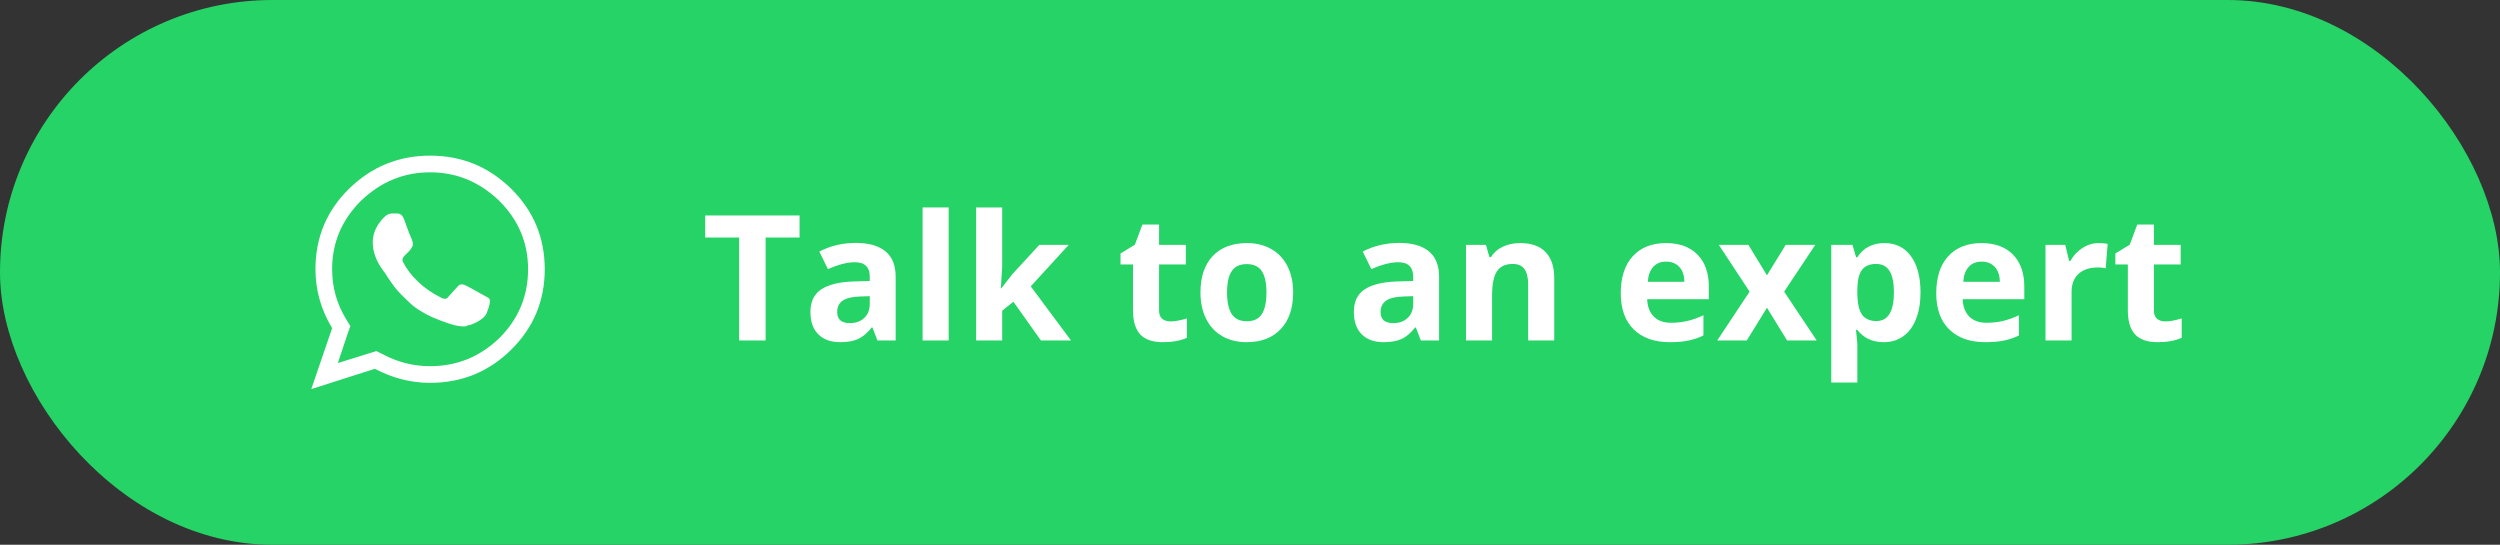 <svg width="257" height="56" viewBox="0 0 257 56" fill="none" xmlns="http://www.w3.org/2000/svg">
<rect x="0" y="0" width="257" height="56" fill="#333333" stroke="none"/>
<rect width="257" height="56" rx="28" fill="#25D366"/>
<path fill-rule="evenodd" clip-rule="evenodd" d="M32 40L38.536 37.911C40.357 38.875 42.25 39.357 44.214 39.357C47.464 39.357 50.241 38.223 52.545 35.955C54.848 33.688 56 30.929 56 27.679C56 24.429 54.848 21.67 52.545 19.402C50.241 17.134 47.464 16 44.214 16C40.964 16 38.179 17.143 35.857 19.429C33.571 21.679 32.429 24.429 32.429 27.679C32.429 29.821 33 31.839 34.143 33.732L32 40ZM44.214 37.643C42.5 37.643 40.875 37.232 39.339 36.411L38.696 36.089L38 36.304L34.732 37.321L35.75 34.268L36.018 33.518L35.589 32.821C34.625 31.25 34.143 29.536 34.143 27.679C34.143 24.964 35.125 22.625 37.089 20.661C39.125 18.696 41.5 17.714 44.214 17.714C46.929 17.714 49.304 18.696 51.339 20.661C53.304 22.625 54.286 24.964 54.286 27.679C54.286 30.429 53.304 32.786 51.339 34.75C49.339 36.679 46.964 37.643 44.214 37.643ZM48.018 33.464C47.982 33.571 47.696 33.589 47.161 33.518C46.625 33.446 45.714 33.143 44.429 32.607C44.036 32.429 43.634 32.214 43.223 31.964C42.812 31.714 42.455 31.446 42.152 31.161C41.848 30.875 41.554 30.589 41.268 30.304C40.982 30.018 40.732 29.732 40.518 29.446C40.304 29.161 40.125 28.911 39.982 28.696C39.839 28.482 39.714 28.286 39.607 28.107L39.446 27.893C38.661 26.857 38.286 25.821 38.321 24.786C38.357 23.893 38.75 23.071 39.5 22.321C39.75 22.071 40.018 21.946 40.304 21.946H40.839C41.161 21.946 41.393 22.143 41.536 22.536C41.607 22.714 41.705 22.982 41.83 23.339C41.955 23.696 42.08 24.018 42.205 24.304C42.33 24.589 42.393 24.75 42.393 24.786C42.464 25 42.464 25.179 42.393 25.321C42.286 25.536 42.179 25.696 42.071 25.804L41.589 26.286C41.375 26.5 41.321 26.714 41.429 26.929C41.786 27.643 42.321 28.339 43.036 29.018C43.679 29.625 44.464 30.161 45.393 30.625C45.679 30.768 45.893 30.75 46.036 30.571C46.107 30.5 46.277 30.312 46.545 30.009C46.812 29.705 46.982 29.518 47.054 29.446C47.232 29.232 47.464 29.179 47.75 29.286C47.857 29.321 48.196 29.5 48.768 29.821C49.339 30.143 49.661 30.321 49.732 30.357C50.089 30.536 50.286 30.661 50.321 30.732C50.429 30.946 50.339 31.411 50.054 32.125C49.946 32.446 49.661 32.741 49.196 33.009C48.732 33.277 48.339 33.429 48.018 33.464Z" fill="white"/>
<path d="M78.706 35H75.981V24.418H72.492V22.15H82.195V24.418H78.706V35Z" fill="white"/>
<path d="M90.202 35L89.684 33.664H89.613C89.162 34.232 88.696 34.628 88.216 34.851C87.741 35.067 87.12 35.176 86.353 35.176C85.409 35.176 84.665 34.906 84.12 34.367C83.581 33.828 83.311 33.06 83.311 32.065C83.311 31.021 83.675 30.254 84.401 29.762C85.134 29.264 86.235 28.988 87.706 28.936L89.411 28.883V28.452C89.411 27.456 88.901 26.958 87.882 26.958C87.097 26.958 86.174 27.195 85.113 27.67L84.226 25.859C85.356 25.268 86.61 24.972 87.987 24.972C89.306 24.972 90.316 25.259 91.019 25.833C91.723 26.407 92.074 27.28 92.074 28.452V35H90.202ZM89.411 30.447L88.374 30.482C87.595 30.506 87.015 30.646 86.634 30.904C86.253 31.162 86.062 31.555 86.062 32.082C86.062 32.838 86.496 33.216 87.363 33.216C87.984 33.216 88.48 33.037 88.849 32.68C89.224 32.322 89.411 31.848 89.411 31.256V30.447Z" fill="white"/>
<path d="M97.523 35H94.843V21.324H97.523V35Z" fill="white"/>
<path d="M102.92 29.656L104.089 28.162L106.84 25.174H109.863L105.961 29.436L110.101 35H107.007L104.177 31.019L103.025 31.941V35H100.345V21.324H103.025V27.424L102.885 29.656H102.92Z" fill="white"/>
<path d="M120.322 33.04C120.791 33.04 121.354 32.938 122.01 32.732V34.727C121.342 35.026 120.521 35.176 119.549 35.176C118.477 35.176 117.694 34.906 117.202 34.367C116.716 33.822 116.473 33.008 116.473 31.924V27.186H115.189V26.053L116.666 25.156L117.439 23.082H119.153V25.174H121.904V27.186H119.153V31.924C119.153 32.305 119.259 32.586 119.47 32.768C119.687 32.949 119.971 33.04 120.322 33.04Z" fill="white"/>
<path d="M126.141 30.069C126.141 31.042 126.299 31.777 126.615 32.275C126.938 32.773 127.459 33.023 128.18 33.023C128.895 33.023 129.407 32.776 129.718 32.284C130.034 31.786 130.192 31.048 130.192 30.069C130.192 29.097 130.034 28.367 129.718 27.881C129.401 27.395 128.883 27.151 128.162 27.151C127.447 27.151 126.932 27.395 126.615 27.881C126.299 28.361 126.141 29.091 126.141 30.069ZM132.935 30.069C132.935 31.669 132.513 32.92 131.669 33.822C130.825 34.725 129.65 35.176 128.145 35.176C127.201 35.176 126.369 34.971 125.648 34.56C124.928 34.145 124.374 33.55 123.987 32.776C123.601 32.003 123.407 31.101 123.407 30.069C123.407 28.464 123.826 27.216 124.664 26.325C125.502 25.435 126.68 24.989 128.197 24.989C129.141 24.989 129.973 25.194 130.693 25.605C131.414 26.015 131.968 26.604 132.354 27.371C132.741 28.139 132.935 29.038 132.935 30.069Z" fill="white"/>
<path d="M146.065 35L145.547 33.664H145.477C145.025 34.232 144.56 34.628 144.079 34.851C143.604 35.067 142.983 35.176 142.216 35.176C141.272 35.176 140.528 34.906 139.983 34.367C139.444 33.828 139.175 33.06 139.175 32.065C139.175 31.021 139.538 30.254 140.265 29.762C140.997 29.264 142.099 28.988 143.569 28.936L145.274 28.883V28.452C145.274 27.456 144.765 26.958 143.745 26.958C142.96 26.958 142.037 27.195 140.977 27.67L140.089 25.859C141.22 25.268 142.474 24.972 143.851 24.972C145.169 24.972 146.18 25.259 146.883 25.833C147.586 26.407 147.938 27.28 147.938 28.452V35H146.065ZM145.274 30.447L144.237 30.482C143.458 30.506 142.878 30.646 142.497 30.904C142.116 31.162 141.926 31.555 141.926 32.082C141.926 32.838 142.359 33.216 143.227 33.216C143.848 33.216 144.343 33.037 144.712 32.68C145.087 32.322 145.274 31.848 145.274 31.256V30.447Z" fill="white"/>
<path d="M159.776 35H157.096V29.261C157.096 28.552 156.97 28.021 156.718 27.67C156.466 27.312 156.064 27.134 155.514 27.134C154.764 27.134 154.222 27.386 153.888 27.89C153.554 28.388 153.387 29.217 153.387 30.377V35H150.706V25.174H152.754L153.114 26.431H153.264C153.562 25.956 153.973 25.599 154.494 25.358C155.021 25.112 155.619 24.989 156.287 24.989C157.43 24.989 158.297 25.3 158.889 25.921C159.48 26.536 159.776 27.427 159.776 28.593V35Z" fill="white"/>
<path d="M171.281 26.896C170.713 26.896 170.268 27.078 169.945 27.441C169.623 27.799 169.438 28.309 169.392 28.971H173.153C173.142 28.309 172.969 27.799 172.635 27.441C172.301 27.078 171.85 26.896 171.281 26.896ZM171.659 35.176C170.077 35.176 168.841 34.739 167.95 33.866C167.06 32.993 166.614 31.757 166.614 30.157C166.614 28.511 167.024 27.239 167.845 26.343C168.671 25.44 169.811 24.989 171.264 24.989C172.652 24.989 173.733 25.385 174.507 26.176C175.28 26.967 175.667 28.06 175.667 29.454V30.755H169.33C169.359 31.517 169.585 32.111 170.007 32.539C170.429 32.967 171.021 33.181 171.782 33.181C172.374 33.181 172.934 33.119 173.461 32.996C173.988 32.873 174.539 32.677 175.113 32.407V34.481C174.645 34.716 174.144 34.889 173.61 35C173.077 35.117 172.427 35.176 171.659 35.176Z" fill="white"/>
<path d="M179.859 29.981L176.695 25.174H179.736L181.644 28.303L183.568 25.174H186.609L183.41 29.981L186.759 35H183.709L181.644 31.634L179.569 35H176.528L179.859 29.981Z" fill="white"/>
<path d="M193.649 35.176C192.495 35.176 191.59 34.757 190.934 33.919H190.793C190.887 34.739 190.934 35.214 190.934 35.343V39.324H188.253V25.174H190.433L190.811 26.448H190.934C191.561 25.476 192.489 24.989 193.72 24.989C194.88 24.989 195.788 25.438 196.444 26.334C197.101 27.23 197.429 28.476 197.429 30.069C197.429 31.118 197.273 32.029 196.963 32.803C196.658 33.576 196.222 34.165 195.653 34.569C195.085 34.974 194.417 35.176 193.649 35.176ZM192.858 27.134C192.196 27.134 191.713 27.339 191.408 27.749C191.104 28.153 190.945 28.824 190.934 29.762V30.052C190.934 31.106 191.089 31.862 191.399 32.319C191.716 32.776 192.214 33.005 192.894 33.005C194.095 33.005 194.695 32.015 194.695 30.034C194.695 29.067 194.546 28.344 194.247 27.863C193.954 27.377 193.491 27.134 192.858 27.134Z" fill="white"/>
<path d="M203.713 26.896C203.145 26.896 202.699 27.078 202.377 27.441C202.055 27.799 201.87 28.309 201.823 28.971H205.585C205.573 28.309 205.4 27.799 205.066 27.441C204.732 27.078 204.281 26.896 203.713 26.896ZM204.091 35.176C202.509 35.176 201.272 34.739 200.382 33.866C199.491 32.993 199.046 31.757 199.046 30.157C199.046 28.511 199.456 27.239 200.276 26.343C201.103 25.44 202.242 24.989 203.695 24.989C205.084 24.989 206.165 25.385 206.938 26.176C207.712 26.967 208.099 28.06 208.099 29.454V30.755H201.762C201.791 31.517 202.017 32.111 202.438 32.539C202.86 32.967 203.452 33.181 204.214 33.181C204.806 33.181 205.365 33.119 205.893 32.996C206.42 32.873 206.971 32.677 207.545 32.407V34.481C207.076 34.716 206.575 34.889 206.042 35C205.509 35.117 204.858 35.176 204.091 35.176Z" fill="white"/>
<path d="M215.763 24.989C216.126 24.989 216.428 25.016 216.668 25.068L216.466 27.582C216.249 27.523 215.985 27.494 215.675 27.494C214.819 27.494 214.151 27.714 213.671 28.153C213.196 28.593 212.959 29.208 212.959 29.999V35H210.278V25.174H212.309L212.704 26.826H212.836C213.141 26.275 213.551 25.833 214.066 25.499C214.588 25.159 215.153 24.989 215.763 24.989Z" fill="white"/>
<path d="M222.592 33.04C223.061 33.04 223.623 32.938 224.279 32.732V34.727C223.611 35.026 222.791 35.176 221.818 35.176C220.746 35.176 219.964 34.906 219.472 34.367C218.985 33.822 218.742 33.008 218.742 31.924V27.186H217.459V26.053L218.936 25.156L219.709 23.082H221.423V25.174H224.174V27.186H221.423V31.924C221.423 32.305 221.528 32.586 221.739 32.768C221.956 32.949 222.24 33.04 222.592 33.04Z" fill="white"/>
</svg>
